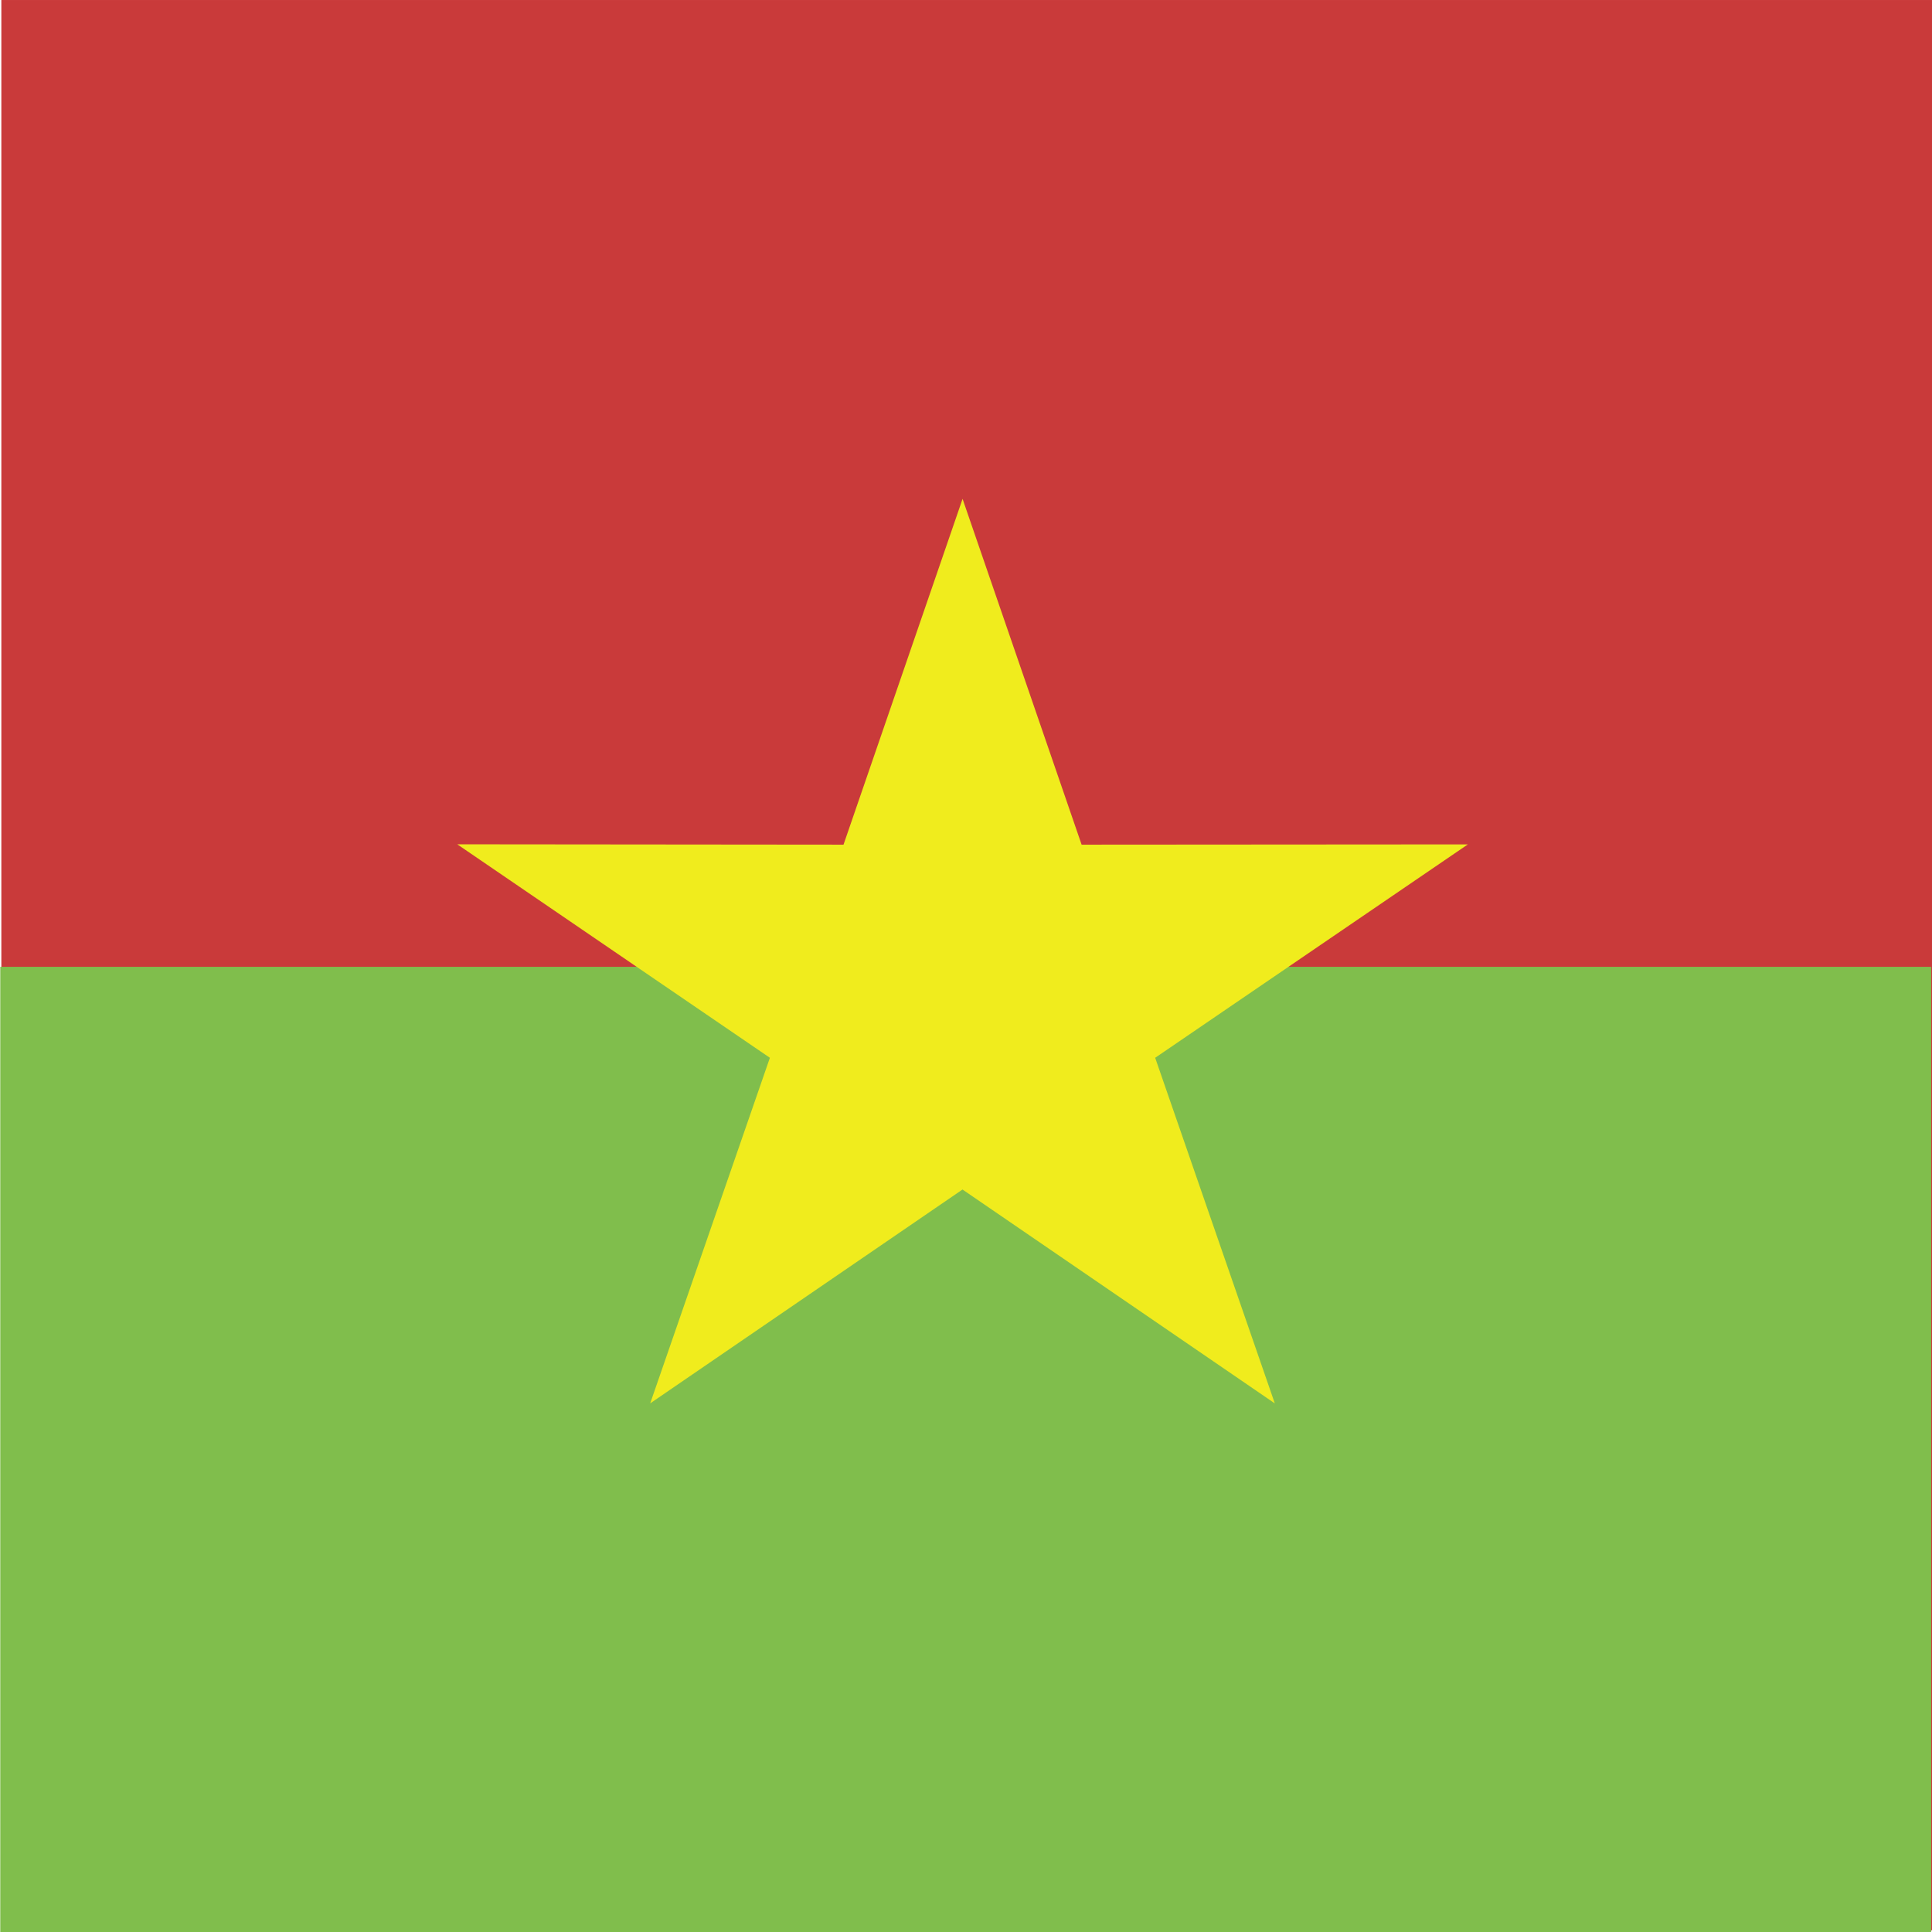 <svg xmlns="http://www.w3.org/2000/svg" height="512" width="512" viewBox="0 0 512 512">
  <g fill-rule="evenodd" fill="#302d35">
    <path fill="#c93a3a" d="M512.063 511.55H.356V.003h511.707z"></path>
    <path fill="#80be4c" d="M511.774 511.997H.068V256.224h511.706z"></path>
  </g>
  <path fill-rule="evenodd" fill="#f0ec1d" d="M389 223.773l-82.867 56.55 31.708 91.595-82.766-56.685-82.766 56.67 31.722-91.58-82.853-56.577 102.363.095 31.55-91.636 31.548 91.637"></path>
</svg>